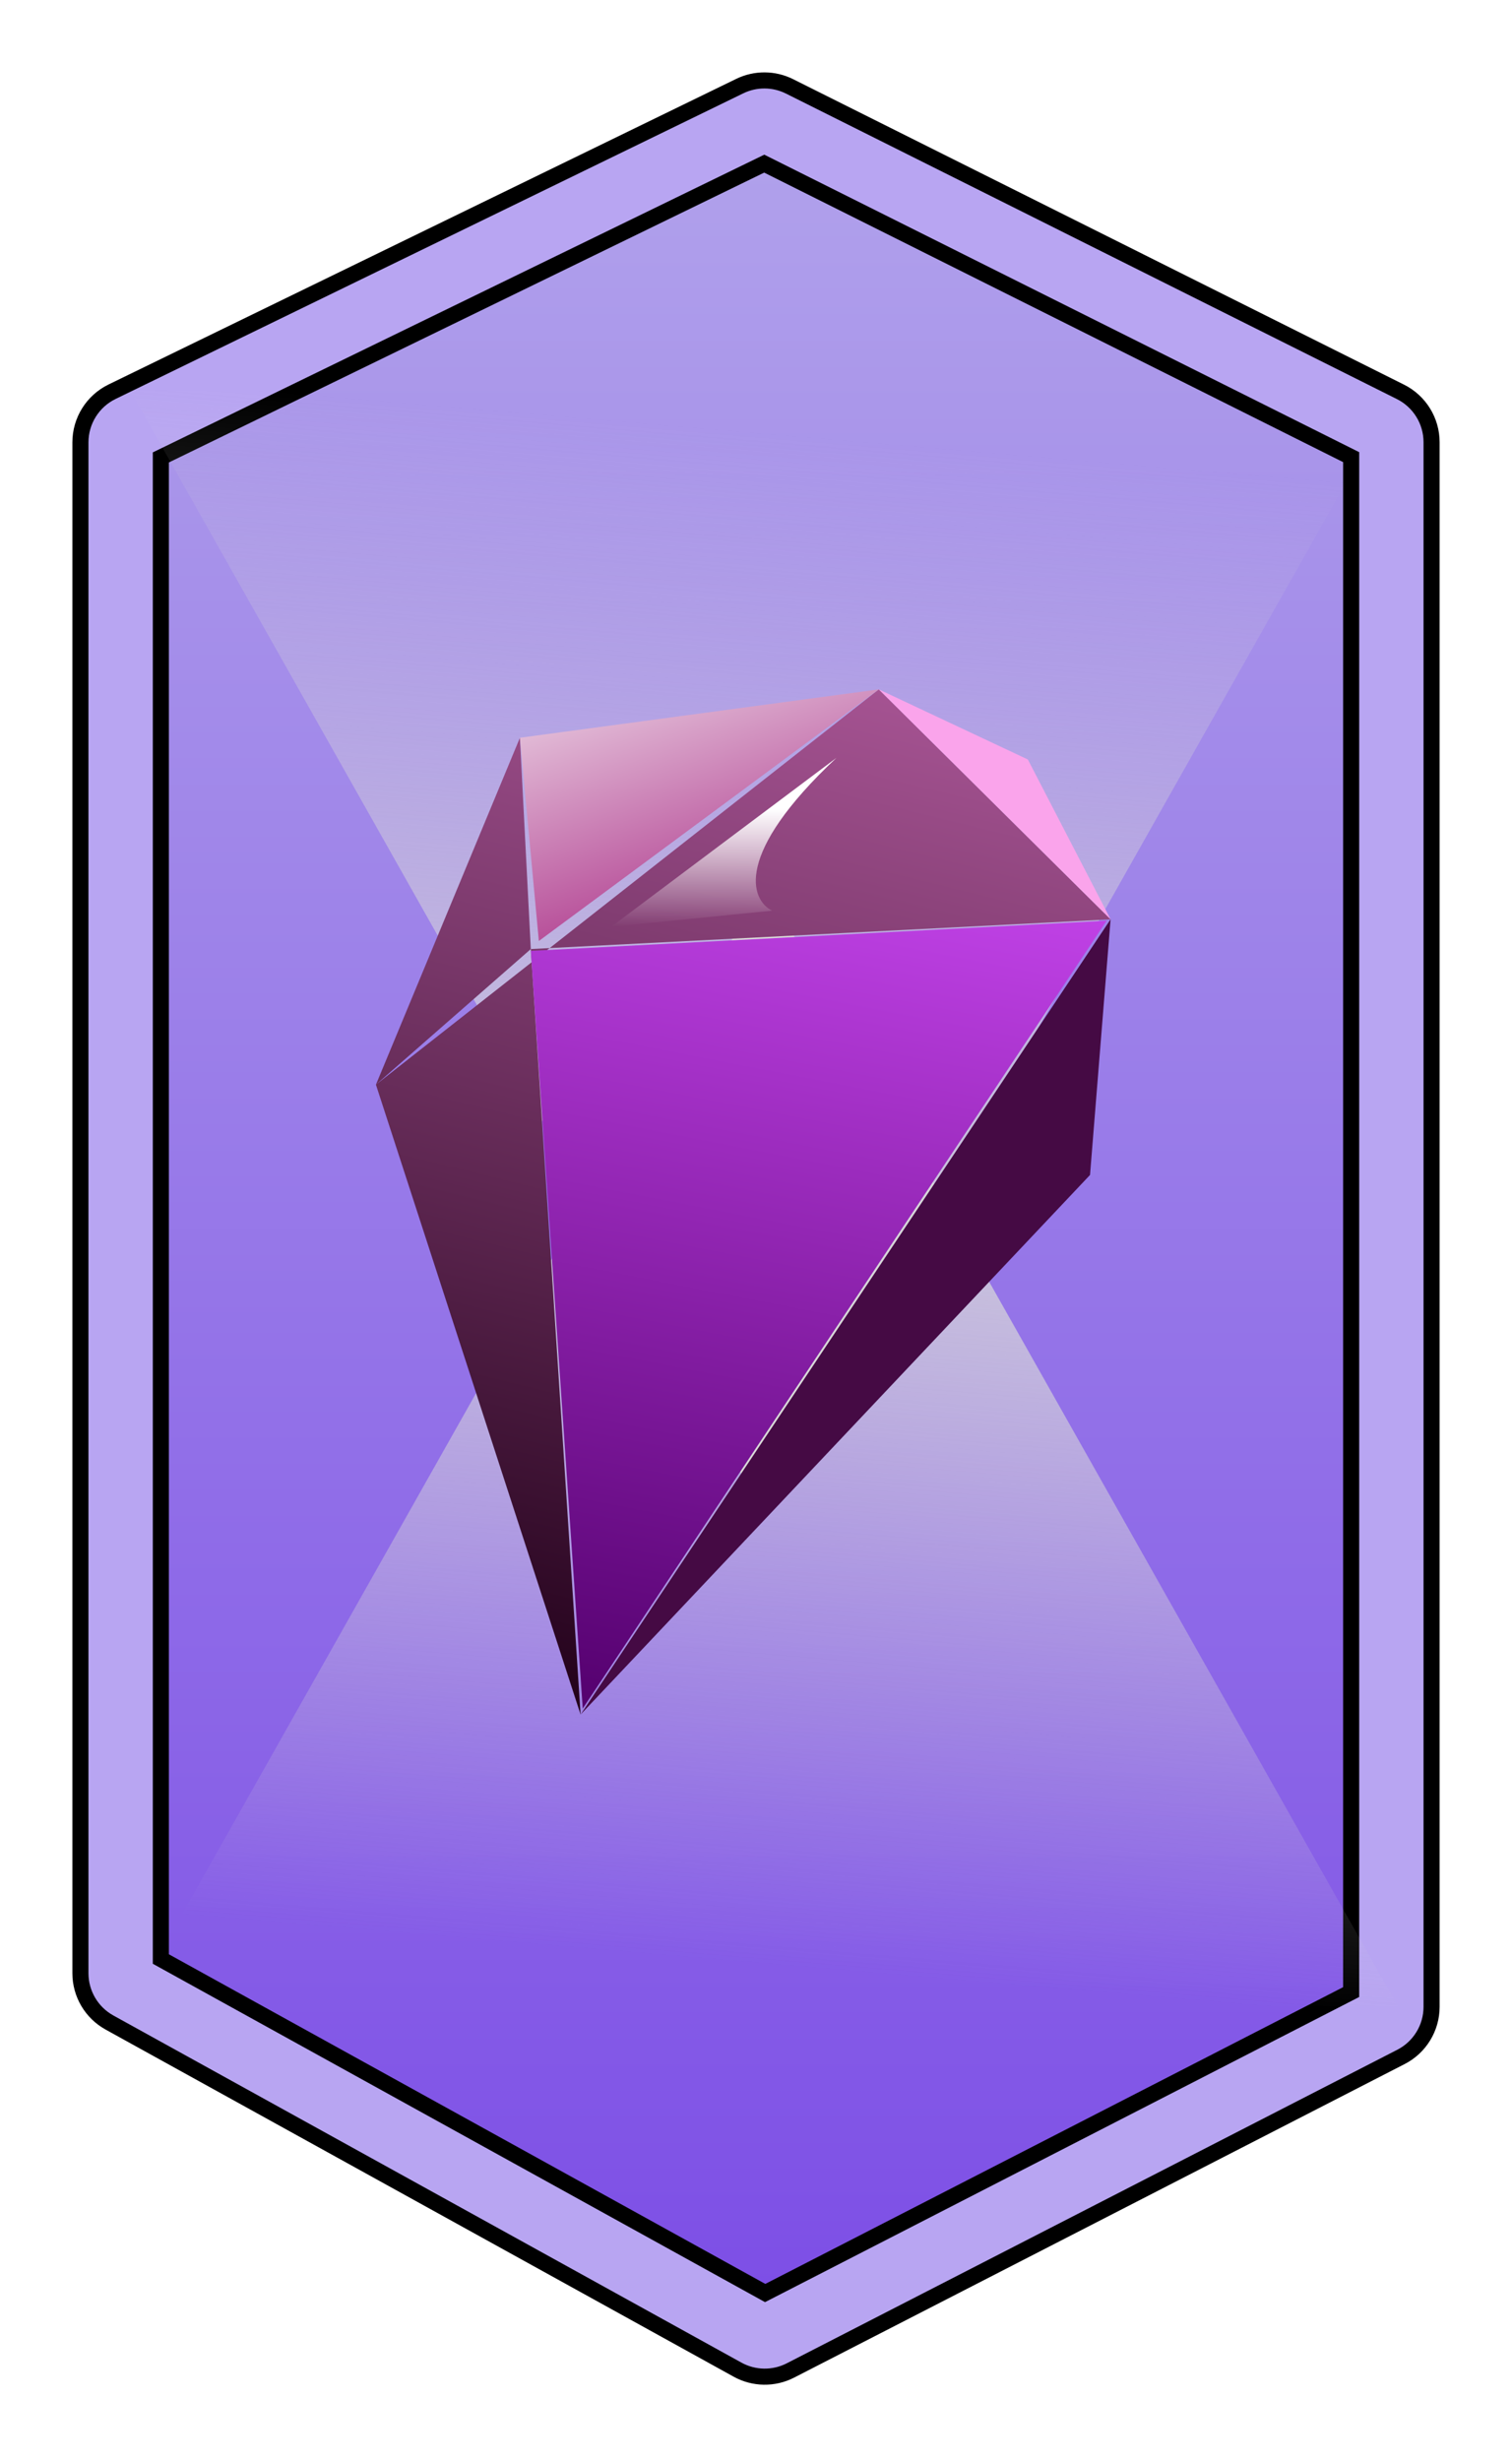 <svg width="94" height="153" viewBox="0 0 94 153" fill="none" xmlns="http://www.w3.org/2000/svg">
<g filter="url(#filter0_d_194_8908)">
<path d="M44.583 3.601L5.562 22.6C5.218 22.767 5 23.116 5 23.499V118.673C5 119.037 5.198 119.372 5.516 119.548L44.56 141.127C44.852 141.288 45.204 141.294 45.501 141.141L83.457 121.649C83.79 121.477 84 121.134 84 120.759V23.491C84 23.113 83.786 22.766 83.447 22.597L45.468 3.606C45.19 3.466 44.863 3.465 44.583 3.601Z" fill="url(#paint0_linear_194_8908)"/>
<path d="M44.583 3.601L5.562 22.6C5.218 22.767 5 23.116 5 23.499V118.673C5 119.037 5.198 119.372 5.516 119.548L44.56 141.127C44.852 141.288 45.204 141.294 45.501 141.141L83.457 121.649C83.79 121.477 84 121.134 84 120.759V23.491C84 23.113 83.786 22.766 83.447 22.597L45.468 3.606C45.19 3.466 44.863 3.465 44.583 3.601Z" stroke="black" stroke-linecap="round"/>
</g>
<g filter="url(#filter1_d_194_8908)">
<path fill-rule="evenodd" clip-rule="evenodd" d="M44.512 6.173L7 24.437V117.788L44.57 138.552L81 119.843V24.419L44.512 6.173ZM46.086 1.37L84.065 20.361C85.251 20.954 86 22.166 86 23.491V120.759C86 122.071 85.266 123.273 84.099 123.872L46.143 143.365C45.106 143.898 43.871 143.879 42.851 143.315L3.807 121.736C2.692 121.12 2 119.947 2 118.673V23.499C2 22.16 2.764 20.938 3.968 20.352L42.989 1.353C43.968 0.877 45.112 0.883 46.086 1.37Z" fill="#B8A5F2"/>
<path fill-rule="evenodd" clip-rule="evenodd" d="M44.512 6.173L7 24.437V117.788L44.57 138.552L81 119.843V24.419L44.512 6.173ZM46.086 1.37L84.065 20.361C85.251 20.954 86 22.166 86 23.491V120.759C86 122.071 85.266 123.273 84.099 123.872L46.143 143.365C45.106 143.898 43.871 143.879 42.851 143.315L3.807 121.736C2.692 121.12 2 119.947 2 118.673V23.499C2 22.16 2.764 20.938 3.968 20.352L42.989 1.353C43.968 0.877 45.112 0.883 46.086 1.37Z" stroke="black" stroke-linecap="round"/>
</g>
<path d="M47.5 54.875L86.904 124.719H8.096L47.5 54.875Z" fill="url(#paint1_linear_194_8908)"/>
<path d="M47.5 94.125L8.096 24.281L86.904 24.281L47.5 94.125Z" fill="url(#paint2_linear_194_8908)"/>
<path d="M36.096 106.59L67.766 73.044L69.044 57.151L36.096 106.59Z" fill="#450A44"/>
<path d="M23.371 67.431L32.323 45.865L33 59L23.371 67.431L36.095 106.591L33 59L69.044 57.152L54.634 42.857" fill="url(#paint3_linear_194_8908)"/>
<path d="M33.5 58.5L54.634 42.857L32.323 45.865" fill="url(#paint4_linear_194_8908)"/>
<path d="M69.044 57.152L63.9 47.215L54.634 42.857" fill="#FAA4EB"/>
<path d="M33 59.115L36.229 106.216L68.799 57.238L33 59.115Z" fill="url(#paint5_linear_194_8908)"/>
<path d="M38 57.615L52 47.115C45.6 53.115 46.666 55.949 48 56.615L38 57.615Z" fill="url(#paint6_linear_194_8908)"/>
<defs>
<filter id="filter0_d_194_8908" x="3.5" y="3" width="88" height="146.752" filterUnits="userSpaceOnUse" color-interpolation-filters="sRGB">
<feFlood flood-opacity="0" result="BackgroundImageFix"/>
<feColorMatrix in="SourceAlpha" type="matrix" values="0 0 0 0 0 0 0 0 0 0 0 0 0 0 0 0 0 0 127 0" result="hardAlpha"/>
<feOffset dx="3" dy="4"/>
<feGaussianBlur stdDeviation="2"/>
<feComposite in2="hardAlpha" operator="out"/>
<feColorMatrix type="matrix" values="0 0 0 0 0 0 0 0 0 0 0 0 0 0 0 0 0 0 0.25 0"/>
<feBlend mode="normal" in2="BackgroundImageFix" result="effect1_dropShadow_194_8908"/>
<feBlend mode="normal" in="SourceGraphic" in2="effect1_dropShadow_194_8908" result="shape"/>
</filter>
<filter id="filter1_d_194_8908" x="0.5" y="0.5" width="93" height="151.752" filterUnits="userSpaceOnUse" color-interpolation-filters="sRGB">
<feFlood flood-opacity="0" result="BackgroundImageFix"/>
<feColorMatrix in="SourceAlpha" type="matrix" values="0 0 0 0 0 0 0 0 0 0 0 0 0 0 0 0 0 0 127 0" result="hardAlpha"/>
<feOffset dx="3" dy="4"/>
<feGaussianBlur stdDeviation="2"/>
<feComposite in2="hardAlpha" operator="out"/>
<feColorMatrix type="matrix" values="0 0 0 0 0 0 0 0 0 0 0 0 0 0 0 0 0 0 0.25 0"/>
<feBlend mode="normal" in2="BackgroundImageFix" result="effect1_dropShadow_194_8908"/>
<feBlend mode="normal" in="SourceGraphic" in2="effect1_dropShadow_194_8908" result="shape"/>
</filter>
<linearGradient id="paint0_linear_194_8908" x1="-130.5" y1="3.385" x2="-130.5" y2="141.385" gradientUnits="userSpaceOnUse">
<stop stop-color="#B1A2EB"/>
<stop offset="1" stop-color="#7C4DE6"/>
</linearGradient>
<linearGradient id="paint1_linear_194_8908" x1="43.839" y1="140.074" x2="50.413" y2="62.737" gradientUnits="userSpaceOnUse">
<stop offset="0.234" stop-color="#D9D9D9" stop-opacity="0"/>
<stop offset="1" stop-color="#D9D9D9"/>
</linearGradient>
<linearGradient id="paint2_linear_194_8908" x1="51.161" y1="8.926" x2="44.587" y2="86.263" gradientUnits="userSpaceOnUse">
<stop offset="0.234" stop-color="#D9D9D9" stop-opacity="0"/>
<stop offset="1" stop-color="#D9D9D9"/>
</linearGradient>
<linearGradient id="paint3_linear_194_8908" x1="51.207" y1="42.013" x2="35.334" y2="106.403" gradientUnits="userSpaceOnUse">
<stop stop-color="#A55392"/>
<stop offset="1" stop-color="#22011A"/>
</linearGradient>
<linearGradient id="paint4_linear_194_8908" x1="34" y1="37" x2="42" y2="60" gradientUnits="userSpaceOnUse">
<stop stop-color="#FBFBFB"/>
<stop offset="1" stop-color="#AA2D86"/>
</linearGradient>
<linearGradient id="paint5_linear_194_8908" x1="49" y1="53.615" x2="38.644" y2="106.811" gradientUnits="userSpaceOnUse">
<stop stop-color="#BF41E5"/>
<stop offset="1" stop-color="#54006E"/>
</linearGradient>
<linearGradient id="paint6_linear_194_8908" x1="45" y1="47.115" x2="45" y2="57.615" gradientUnits="userSpaceOnUse">
<stop offset="0.3" stop-color="white"/>
<stop offset="1" stop-color="white" stop-opacity="0"/>
</linearGradient>
</defs>
</svg>
